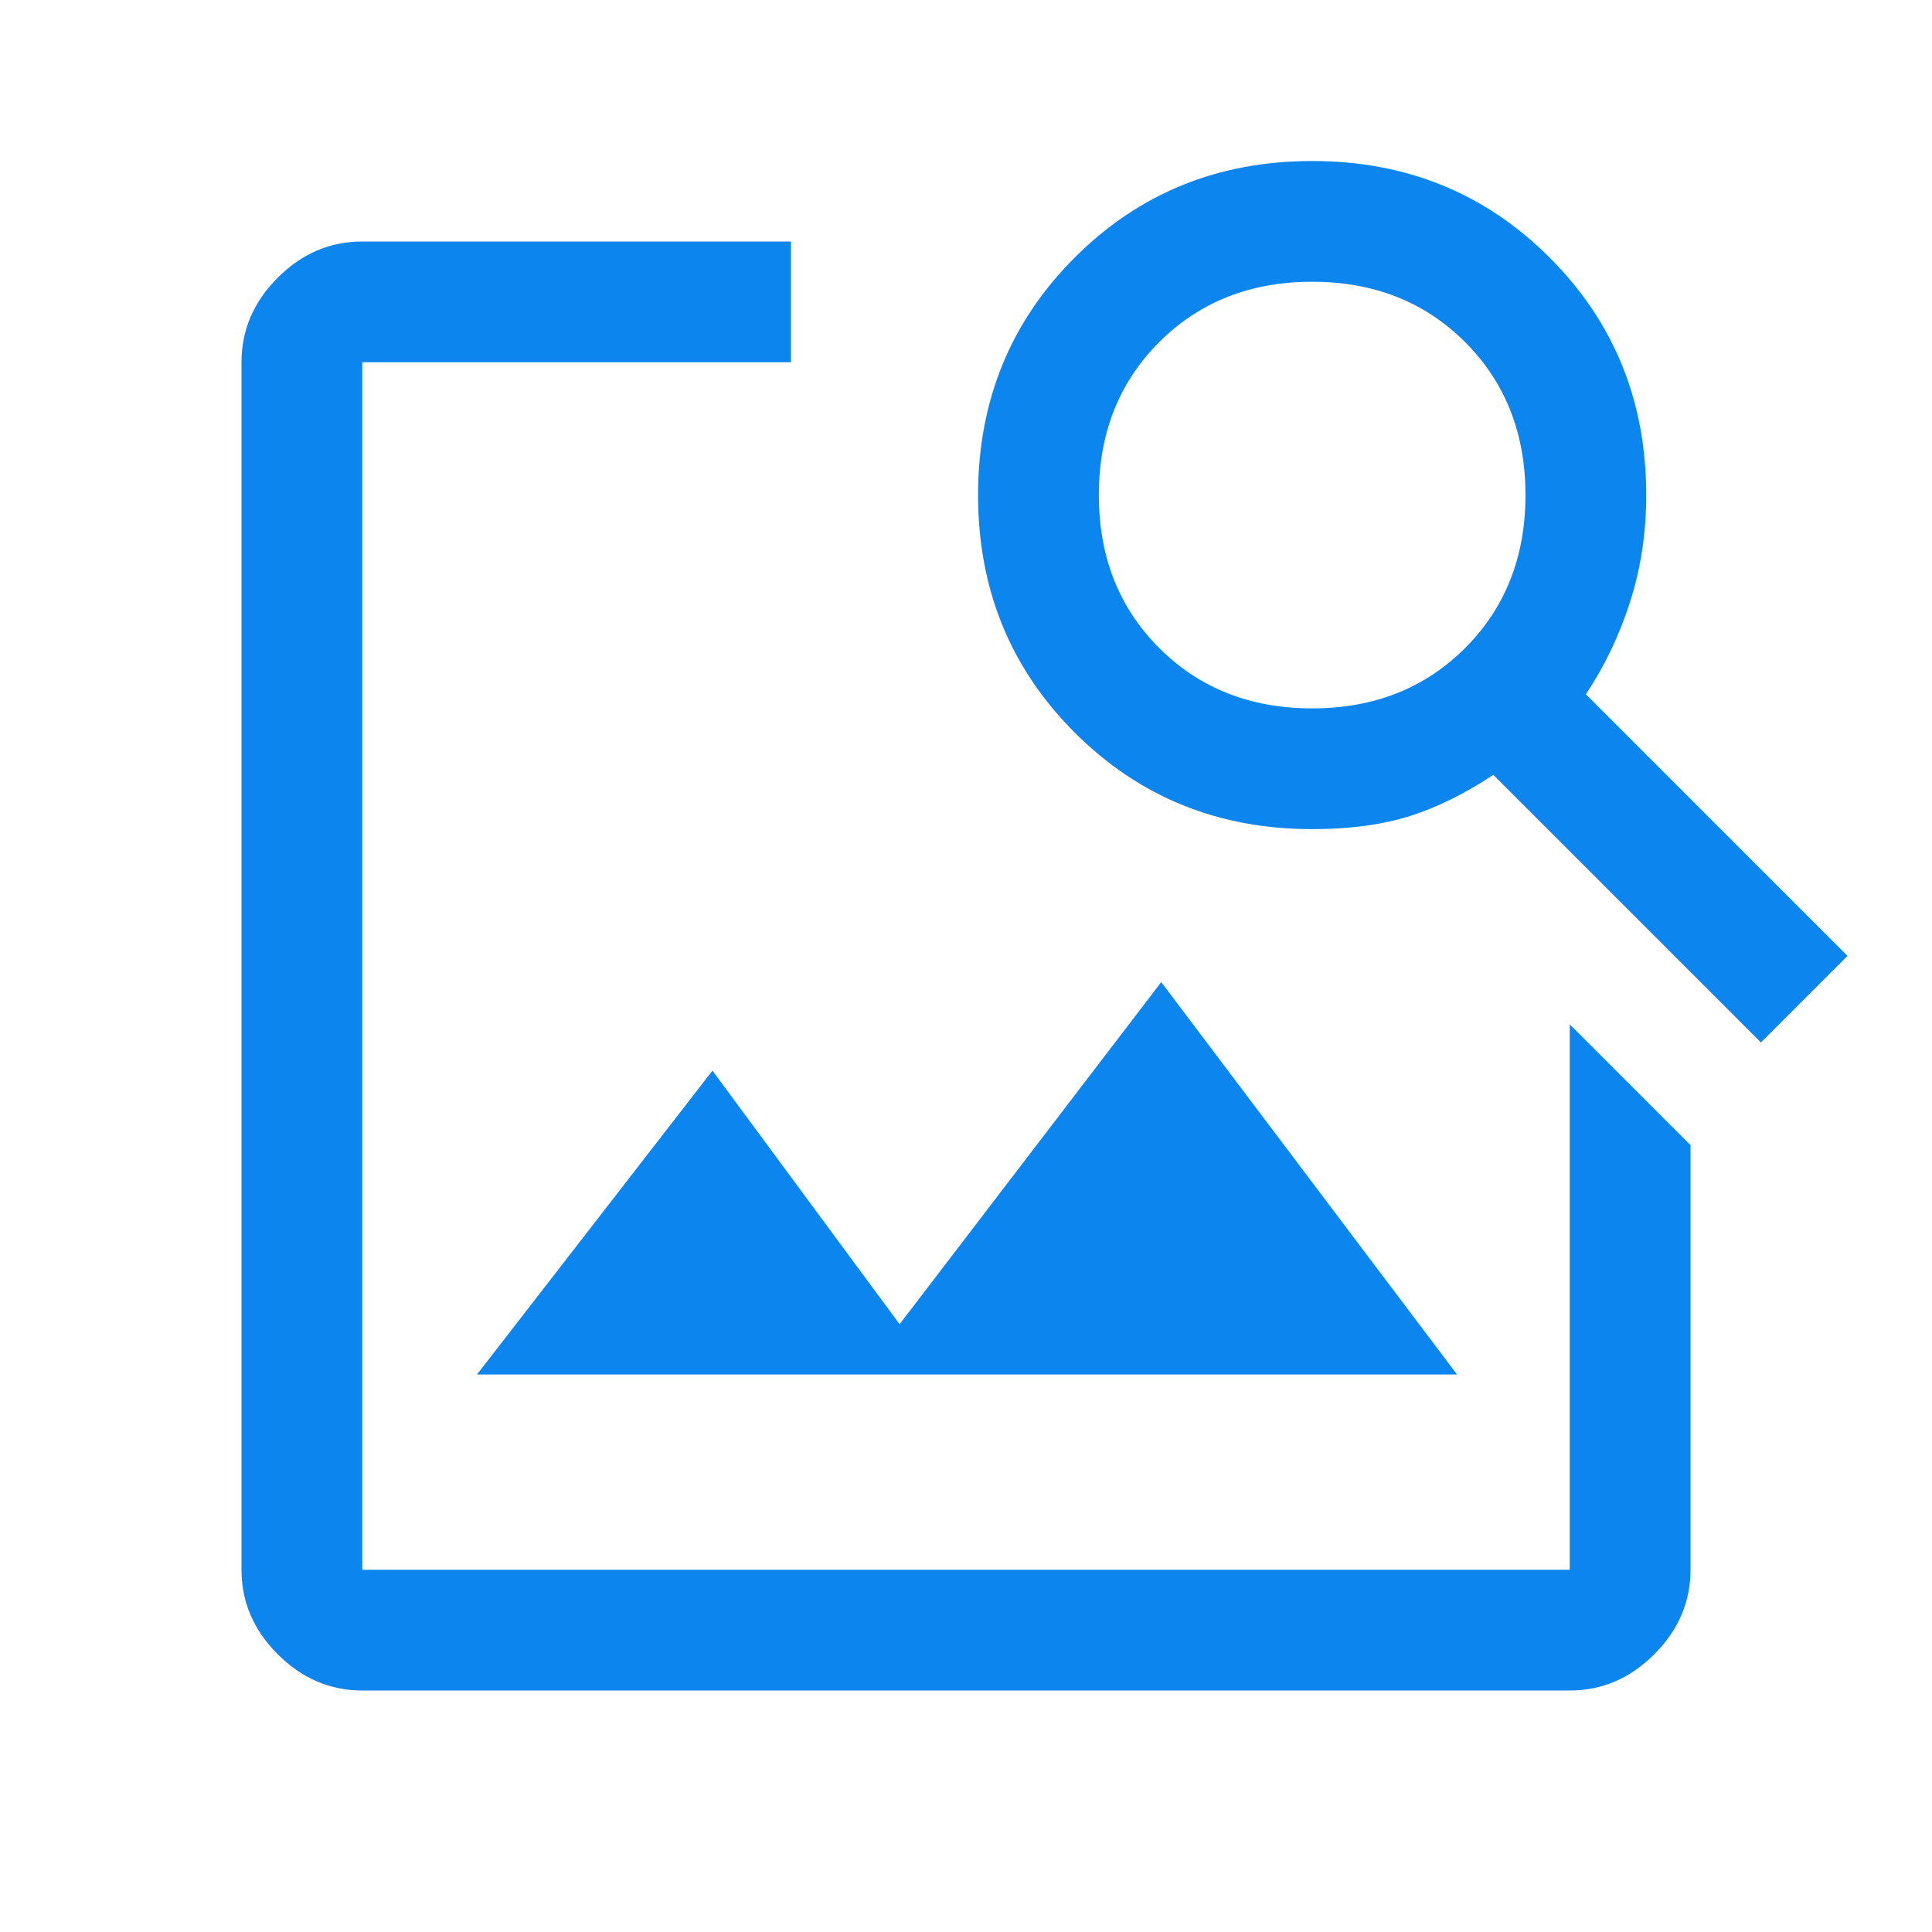 <svg width="62" height="62" viewBox="0 0 62 62" fill="none"
    xmlns="http://www.w3.org/2000/svg">
    <mask id="mask0_217_12" style="mask-type:alpha" maskUnits="userSpaceOnUse" x="0" y="0" width="62" height="62">
        <rect width="62" height="62" fill="#D9D9D9"/>
    </mask>
    <g mask="url(#mask0_217_12)">
        <path d="M11.625 54.25C10.592 54.25 9.688 53.862 8.912 53.087C8.137 52.312 7.75 51.408 7.75 50.375V11.625C7.75 10.592 8.137 9.688 8.912 8.912C9.688 8.137 10.592 7.75 11.625 7.75H25.381V11.625H11.625V50.375H50.375V32.873L54.25 36.748V50.375C54.25 51.408 53.862 52.312 53.087 53.087C52.312 53.862 51.408 54.25 50.375 54.25H11.625ZM15.306 44.11L22.863 34.358L28.869 42.496L37.265 31.517L46.758 44.11H15.306ZM56.51 33.454L47.921 24.865C47.017 25.467 46.123 25.909 45.241 26.189C44.358 26.468 43.314 26.608 42.108 26.608C39.094 26.608 36.554 25.575 34.487 23.508C32.421 21.442 31.387 18.901 31.387 15.887C31.387 12.874 32.421 10.333 34.487 8.267C36.554 6.2 39.094 5.167 42.108 5.167C45.122 5.167 47.663 6.2 49.729 8.267C51.796 10.333 52.829 12.874 52.829 15.887C52.829 17.093 52.657 18.234 52.312 19.31C51.968 20.387 51.494 21.377 50.892 22.281L59.288 30.677L56.51 33.454ZM42.108 22.733C44.089 22.733 45.725 22.087 47.017 20.796C48.308 19.504 48.954 17.868 48.954 15.887C48.954 13.907 48.308 12.271 47.017 10.979C45.725 9.688 44.089 9.042 42.108 9.042C40.128 9.042 38.492 9.688 37.2 10.979C35.908 12.271 35.263 13.907 35.263 15.887C35.263 17.868 35.908 19.504 37.2 20.796C38.492 22.087 40.128 22.733 42.108 22.733Z" fill="#0C86EE"/>
    </g>
</svg>
